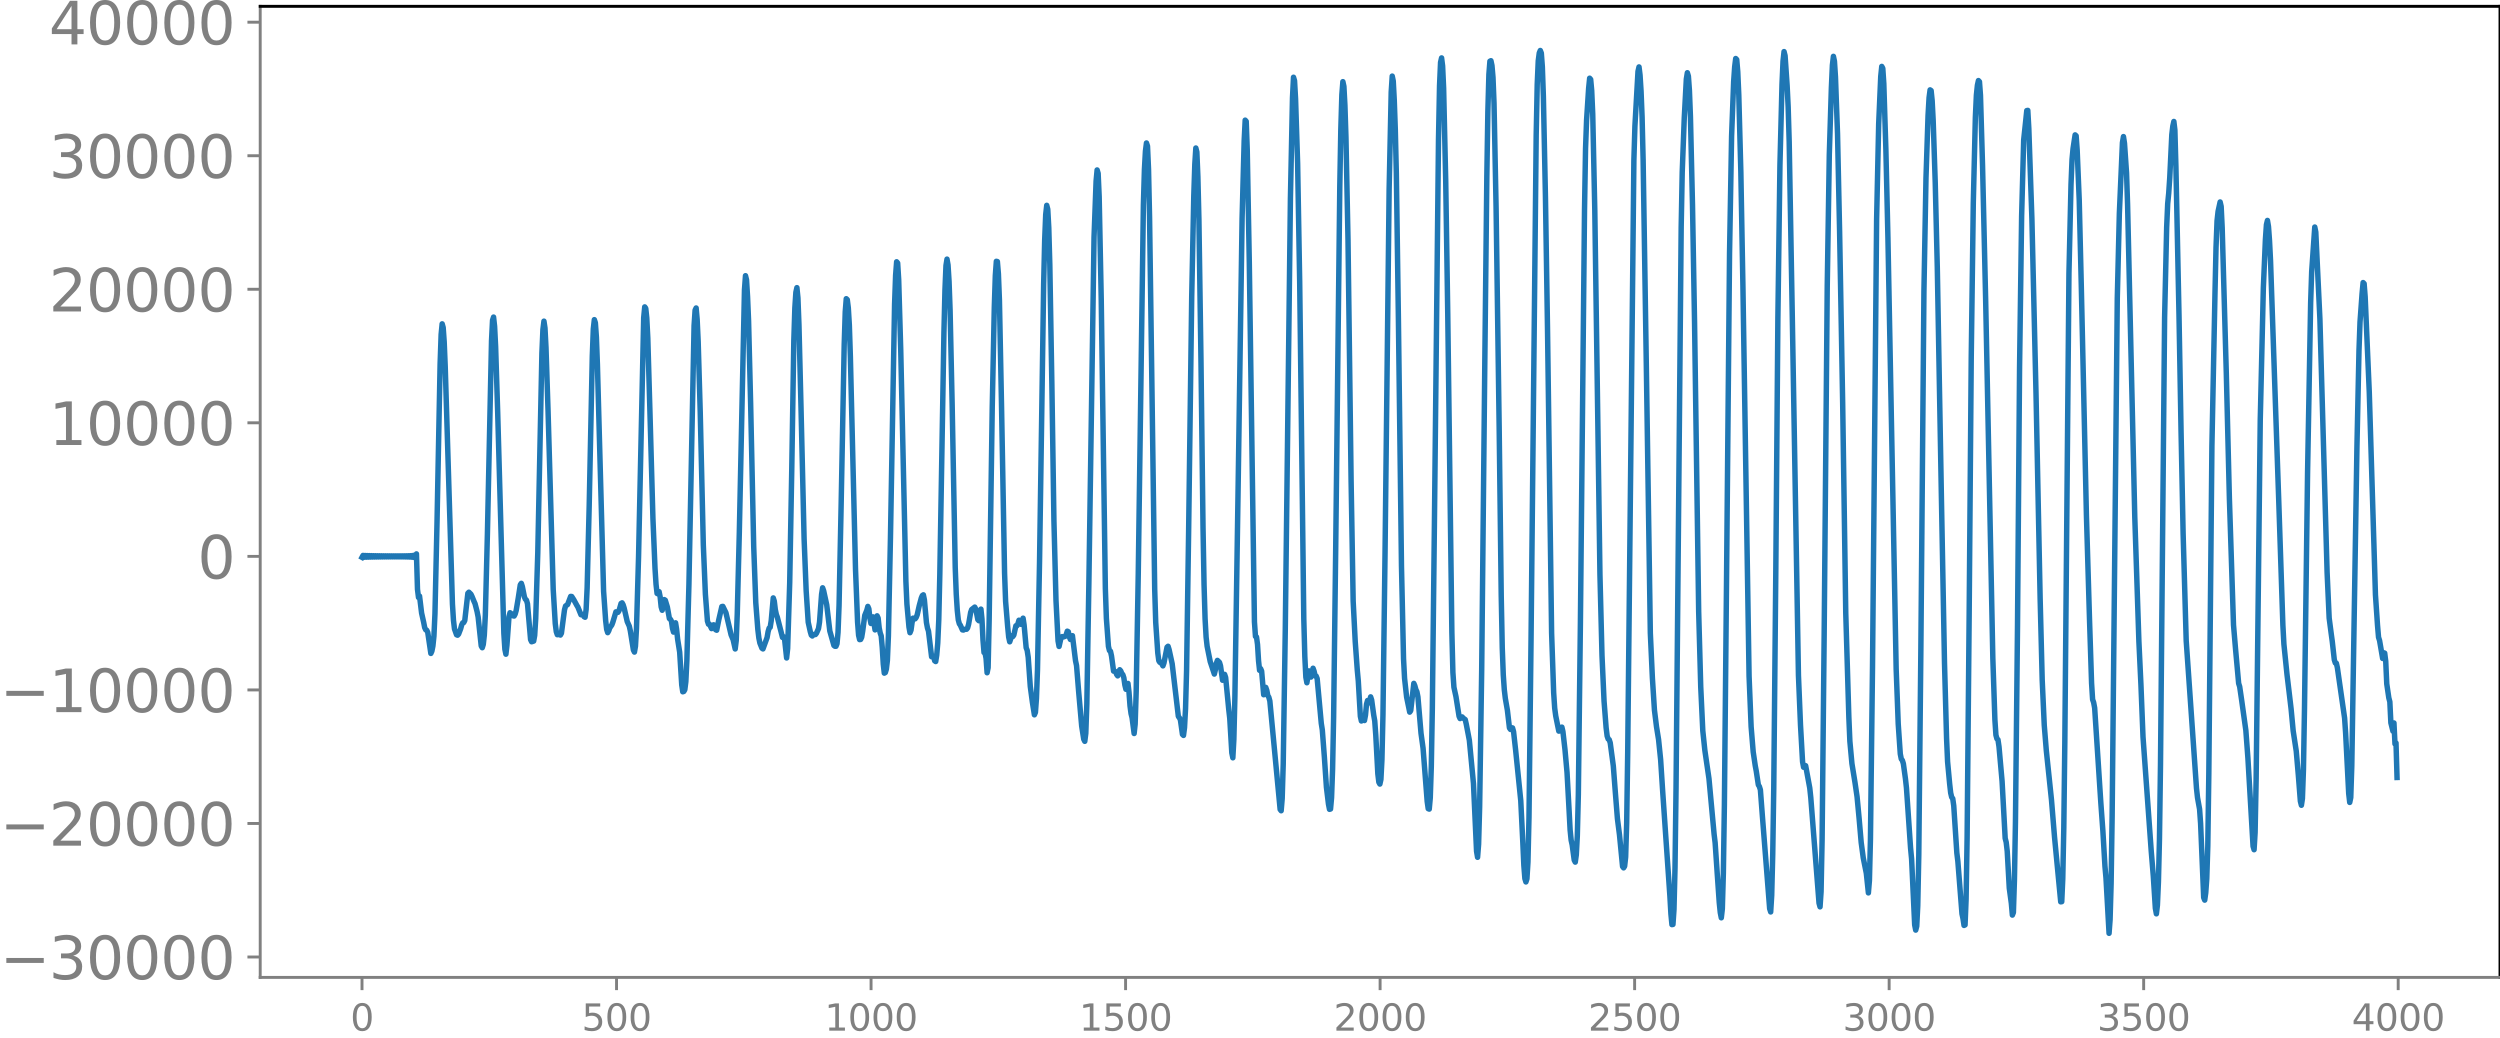 <svg xmlns="http://www.w3.org/2000/svg" xmlns:xlink="http://www.w3.org/1999/xlink" width="913.477" height="379.361" viewBox="0 0 685.107 284.52"><defs><style>*{stroke-linejoin:round;stroke-linecap:butt}</style></defs><g id="figure_1"><path id="patch_1" d="M0 284.52h685.107V0H0v284.52z" style="fill:none"/><g id="axes_1"><path id="patch_2" d="M71.308 267.842h613.8V1.73h-613.8v266.112z" style="fill:none"/><g id="matplotlib.axis_1"><g id="xtick_1"><g id="line2d_1"><defs><path id="m2b506953aa" d="M0 0v3.5" style="stroke:gray;stroke-width:.8"/></defs><use xlink:href="#m2b506953aa" x="99.207" y="267.842" style="fill:gray;stroke:gray;stroke-width:.8"/></g><g id="text_1" style="fill:gray" transform="matrix(.1 0 0 -.1 96.026 282.44)"><defs><path id="DejaVuSans-30" d="M2034 4250q-487 0-733-480-245-479-245-1442 0-959 245-1439 246-480 733-480 491 0 736 480 246 480 246 1439 0 963-246 1442-245 480-736 480zm0 500q785 0 1199-621 414-620 414-1801 0-1178-414-1799Q2819-91 2034-91q-784 0-1198 620-414 621-414 1799 0 1181 414 1801 414 621 1198 621z" transform="scale(.016)"/></defs><use xlink:href="#DejaVuSans-30"/></g></g><g id="xtick_2"><use xlink:href="#m2b506953aa" id="line2d_2" x="168.958" y="267.842" style="fill:gray;stroke:gray;stroke-width:.8"/><g id="text_2" style="fill:gray" transform="matrix(.1 0 0 -.1 159.414 282.44)"><defs><path id="DejaVuSans-35" d="M691 4666h2478v-532H1269V2991q137 47 274 70 138 23 276 23 781 0 1237-428 457-428 457-1159 0-753-469-1171Q2575-91 1722-91q-294 0-599 50Q819 9 494 109v635q281-153 581-228t634-75q541 0 856 284 316 284 316 772 0 487-316 771-315 285-856 285-253 0-505-56-251-56-513-175v2344z" transform="scale(.016)"/></defs><use xlink:href="#DejaVuSans-35"/><use xlink:href="#DejaVuSans-30" x="63.623"/><use xlink:href="#DejaVuSans-30" x="127.246"/></g></g><g id="xtick_3"><use xlink:href="#m2b506953aa" id="line2d_3" x="238.708" y="267.842" style="fill:gray;stroke:gray;stroke-width:.8"/><g id="text_3" style="fill:gray" transform="matrix(.1 0 0 -.1 225.982 282.44)"><defs><path id="DejaVuSans-31" d="M794 531h1031v3560L703 3866v575l1116 225h631V531h1031V0H794v531z" transform="scale(.016)"/></defs><use xlink:href="#DejaVuSans-31"/><use xlink:href="#DejaVuSans-30" x="63.623"/><use xlink:href="#DejaVuSans-30" x="127.246"/><use xlink:href="#DejaVuSans-30" x="190.869"/></g></g><g id="xtick_4"><use xlink:href="#m2b506953aa" id="line2d_4" x="308.457" y="267.842" style="fill:gray;stroke:gray;stroke-width:.8"/><g id="text_4" style="fill:gray" transform="matrix(.1 0 0 -.1 295.733 282.44)"><use xlink:href="#DejaVuSans-31"/><use xlink:href="#DejaVuSans-35" x="63.623"/><use xlink:href="#DejaVuSans-30" x="127.246"/><use xlink:href="#DejaVuSans-30" x="190.869"/></g></g><g id="xtick_5"><use xlink:href="#m2b506953aa" id="line2d_5" x="378.207" y="267.842" style="fill:gray;stroke:gray;stroke-width:.8"/><g id="text_5" style="fill:gray" transform="matrix(.1 0 0 -.1 365.483 282.44)"><defs><path id="DejaVuSans-32" d="M1228 531h2203V0H469v531q359 372 979 998 621 627 780 809 303 340 423 576 121 236 121 464 0 372-261 606-261 235-680 235-297 0-627-103-329-103-704-313v638q381 153 712 231 332 78 607 78 725 0 1156-363 431-362 431-968 0-288-108-546-107-257-392-607-78-91-497-524-418-433-1181-1211z" transform="scale(.016)"/></defs><use xlink:href="#DejaVuSans-32"/><use xlink:href="#DejaVuSans-30" x="63.623"/><use xlink:href="#DejaVuSans-30" x="127.246"/><use xlink:href="#DejaVuSans-30" x="190.869"/></g></g><g id="xtick_6"><use xlink:href="#m2b506953aa" id="line2d_6" x="447.957" y="267.842" style="fill:gray;stroke:gray;stroke-width:.8"/><g id="text_6" style="fill:gray" transform="matrix(.1 0 0 -.1 435.233 282.44)"><use xlink:href="#DejaVuSans-32"/><use xlink:href="#DejaVuSans-35" x="63.623"/><use xlink:href="#DejaVuSans-30" x="127.246"/><use xlink:href="#DejaVuSans-30" x="190.869"/></g></g><g id="xtick_7"><use xlink:href="#m2b506953aa" id="line2d_7" x="517.707" y="267.842" style="fill:gray;stroke:gray;stroke-width:.8"/><g id="text_7" style="fill:gray" transform="matrix(.1 0 0 -.1 504.983 282.44)"><defs><path id="DejaVuSans-33" d="M2597 2516q453-97 707-404 255-306 255-756 0-690-475-1069Q2609-91 1734-91q-293 0-604 58T488 141v609q262-153 574-231 313-78 654-78 593 0 904 234t311 681q0 413-289 645-289 233-804 233h-544v519h569q465 0 712 186t247 536q0 359-255 551-254 193-729 193-260 0-557-57-297-56-653-174v562q360 100 674 150t592 50q719 0 1137-327 419-326 419-882 0-388-222-655t-631-370z" transform="scale(.016)"/></defs><use xlink:href="#DejaVuSans-33"/><use xlink:href="#DejaVuSans-30" x="63.623"/><use xlink:href="#DejaVuSans-30" x="127.246"/><use xlink:href="#DejaVuSans-30" x="190.869"/></g></g><g id="xtick_8"><use xlink:href="#m2b506953aa" id="line2d_8" x="587.457" y="267.842" style="fill:gray;stroke:gray;stroke-width:.8"/><g id="text_8" style="fill:gray" transform="matrix(.1 0 0 -.1 574.732 282.44)"><use xlink:href="#DejaVuSans-33"/><use xlink:href="#DejaVuSans-35" x="63.623"/><use xlink:href="#DejaVuSans-30" x="127.246"/><use xlink:href="#DejaVuSans-30" x="190.869"/></g></g><g id="xtick_9"><use xlink:href="#m2b506953aa" id="line2d_9" x="657.207" y="267.842" style="fill:gray;stroke:gray;stroke-width:.8"/><g id="text_9" style="fill:gray" transform="matrix(.1 0 0 -.1 644.482 282.44)"><defs><path id="DejaVuSans-34" d="M2419 4116 825 1625h1594v2491zm-166 550h794V1625h666v-525h-666V0h-628v1100H313v609l1940 2957z" transform="scale(.016)"/></defs><use xlink:href="#DejaVuSans-34"/><use xlink:href="#DejaVuSans-30" x="63.623"/><use xlink:href="#DejaVuSans-30" x="127.246"/><use xlink:href="#DejaVuSans-30" x="190.869"/></g></g></g><g id="matplotlib.axis_2"><g id="ytick_1"><g id="line2d_10"><defs><path id="m8b15fdce77" d="M0 0h-3.5" style="stroke:gray;stroke-width:.8"/></defs><use xlink:href="#m8b15fdce77" x="71.308" y="262.262" style="fill:gray;stroke:gray;stroke-width:.8"/></g><g id="text_10" style="fill:gray" transform="matrix(.16 0 0 -.16 0 268.34)"><defs><path id="DejaVuSans-2212" d="M678 2272h4006v-531H678v531z" transform="scale(.016)"/></defs><use xlink:href="#DejaVuSans-2212"/><use xlink:href="#DejaVuSans-33" x="83.789"/><use xlink:href="#DejaVuSans-30" x="147.412"/><use xlink:href="#DejaVuSans-30" x="211.035"/><use xlink:href="#DejaVuSans-30" x="274.658"/><use xlink:href="#DejaVuSans-30" x="338.281"/></g></g><g id="ytick_2"><use xlink:href="#m8b15fdce77" id="line2d_11" x="71.308" y="225.664" style="fill:gray;stroke:gray;stroke-width:.8"/><g id="text_11" style="fill:gray" transform="matrix(.16 0 0 -.16 0 231.743)"><use xlink:href="#DejaVuSans-2212"/><use xlink:href="#DejaVuSans-32" x="83.789"/><use xlink:href="#DejaVuSans-30" x="147.412"/><use xlink:href="#DejaVuSans-30" x="211.035"/><use xlink:href="#DejaVuSans-30" x="274.658"/><use xlink:href="#DejaVuSans-30" x="338.281"/></g></g><g id="ytick_3"><use xlink:href="#m8b15fdce77" id="line2d_12" x="71.308" y="189.067" style="fill:gray;stroke:gray;stroke-width:.8"/><g id="text_12" style="fill:gray" transform="matrix(.16 0 0 -.16 0 195.146)"><use xlink:href="#DejaVuSans-2212"/><use xlink:href="#DejaVuSans-31" x="83.789"/><use xlink:href="#DejaVuSans-30" x="147.412"/><use xlink:href="#DejaVuSans-30" x="211.035"/><use xlink:href="#DejaVuSans-30" x="274.658"/><use xlink:href="#DejaVuSans-30" x="338.281"/></g></g><g id="ytick_4"><use xlink:href="#m8b15fdce77" id="line2d_13" x="71.308" y="152.469" style="fill:gray;stroke:gray;stroke-width:.8"/><use xlink:href="#DejaVuSans-30" id="text_13" style="fill:gray" transform="matrix(.16 0 0 -.16 54.127 158.548)"/></g><g id="ytick_5"><use xlink:href="#m8b15fdce77" id="line2d_14" x="71.308" y="115.872" style="fill:gray;stroke:gray;stroke-width:.8"/><g id="text_14" style="fill:gray" transform="matrix(.16 0 0 -.16 13.408 121.95)"><use xlink:href="#DejaVuSans-31"/><use xlink:href="#DejaVuSans-30" x="63.623"/><use xlink:href="#DejaVuSans-30" x="127.246"/><use xlink:href="#DejaVuSans-30" x="190.869"/><use xlink:href="#DejaVuSans-30" x="254.492"/></g></g><g id="ytick_6"><use xlink:href="#m8b15fdce77" id="line2d_15" x="71.308" y="79.274" style="fill:gray;stroke:gray;stroke-width:.8"/><g id="text_15" style="fill:gray" transform="matrix(.16 0 0 -.16 13.408 85.353)"><use xlink:href="#DejaVuSans-32"/><use xlink:href="#DejaVuSans-30" x="63.623"/><use xlink:href="#DejaVuSans-30" x="127.246"/><use xlink:href="#DejaVuSans-30" x="190.869"/><use xlink:href="#DejaVuSans-30" x="254.492"/></g></g><g id="ytick_7"><use xlink:href="#m8b15fdce77" id="line2d_16" x="71.308" y="42.676" style="fill:gray;stroke:gray;stroke-width:.8"/><g id="text_16" style="fill:gray" transform="matrix(.16 0 0 -.16 13.408 48.755)"><use xlink:href="#DejaVuSans-33"/><use xlink:href="#DejaVuSans-30" x="63.623"/><use xlink:href="#DejaVuSans-30" x="127.246"/><use xlink:href="#DejaVuSans-30" x="190.869"/><use xlink:href="#DejaVuSans-30" x="254.492"/></g></g><g id="ytick_8"><use xlink:href="#m8b15fdce77" id="line2d_17" x="71.308" y="6.079" style="fill:gray;stroke:gray;stroke-width:.8"/><g id="text_17" style="fill:gray" transform="matrix(.16 0 0 -.16 13.408 12.158)"><use xlink:href="#DejaVuSans-34"/><use xlink:href="#DejaVuSans-30" x="63.623"/><use xlink:href="#DejaVuSans-30" x="127.246"/><use xlink:href="#DejaVuSans-30" x="190.869"/><use xlink:href="#DejaVuSans-30" x="254.492"/></g></g></g><path id="line2d_18" d="m99.207 152.736.282-.522.282.5.282-.48.282.46.282-.442.282.427.282-.413.282.4.282-.387.282.375.282-.365.282.356.282-.347.282.338.282-.33.282.323.282-.316.282.31.282-.304.282.298.282-.294.282.29.282-.285.282.28.282-.277.281.275.282-.272.282.27.282-.268.282.266.282-.265.282.264.282-.263.282.263.282-.264.282.265.282-.267.282.27.282-.273.282.277.282-.283.282.29.282-.298.282.309.282-.323.282.34.282-.363.282.393.282-.435.282.497.281-.592.282.76.282-1.114.282 9.698.282 2.241.282-.38.564 4.649.564 2.528.282 1.45.282.602.282.135.282.597.846 5.754.282-.628.282-1.41.282-2.703.282-6.138.564-24.998.846-43.38.281-8.14.282-2.92.282 1.007.282 3.969.282 6.831 1.974 64.935.282 4.5.282 2.378.564 1.584.282.116.282-.3.564-1.473.282-1.037.282-.574.282-.082.282-.552.845-7.463.282-.297.564.556.282.585.564 1.38.282.626.564 2.2.282 1.448.846 7.934.282.484.282-.904.282-2.529.282-5.493.564-22.14 1.128-53.031.281-5.642.282-.872.282 2.526.282 5.55.564 17.966 1.692 60.626.282 4.382.282 1.332.282-2.46.564-7.804.282-1.097.282.188.282.445.282.226.282.045.282-.527.282-1.004.564-3.355.563-3.68.282-.394.282.882.564 2.85.282.657.282.219.282 1.001.846 9.804.282.597.564-.186.282-1.563.282-4.622.564-18.04 1.128-54.644.282-6.524.282-2.279.281 1.877.282 5.424.564 17.334 1.41 48.85.564 9.42.282 2.196.282.82.564-.056.282.153.282-.502.564-4.35.282-2.092.282-1.015.564-.398.845-2.233.282.027.564.881.846 1.56.282.46.846 2.098.564-.064.282.588.282.158.282-2.084.282-5.972.564-22.482.846-40.944.282-7.512.282-2.552.282.864.282 3.914.281 7.556 1.692 62.078.564 8.036.282 2.428.282.894.282-.489.282-.81.564-.816.282-.749.846-2.835.282-.001.282.13.282-.437.564-1.99.282-.17.281.523.282.898.846 3.713.564 1.255.282 1.276.846 5.259.282.567.282-1.61.282-4.878.564-19.597 1.41-65.554.282-2.954.282.389.282 2.665.282 5.503.563 19.403.846 30.109.564 13.537.282 4.398.282 2.515.282.127.282-.607.282 1.408.282 2.754.282.931.564-2.923.282.18.564 1.85.564 3.17.282.184.282.53.282 1.96.282 1.032.563-2.542.282 1.741.282 2.728.564 3.57.564 8.978.282 1.885.282-.09.282-.478.282-2.229.282-5.779.564-20.823 1.41-70.903.282-4.277.282-.594.282 3.132.282 6.102.564 19.376.845 36.317.564 13.48.564 7.384.282.868.282.003.564 1.196.282-.312.282-.728.282.278.282 1.07.282.134.564-2.797.846-3.682.282-.048.846 1.746 1.41 6.051.563 1.346.564 2.52.282-2.308.282-7.263.564-22.343 1.41-66.5.282-3.871.282 1.132.282 4.578.282 6.686.564 22.63.845 39.22.564 15.354.564 7.322.282 2.356.282 1.388.564 1.414.282.194 1.128-3.115.282-1.63.282-.958.282-.215.282-1.75.564-6.302.282.872.282 2.333.282 1.341.282.78 1.41 5.502.281-.207.282.63.564 5.198.282-2.584.564-18.032.564-31.052.564-35.348.282-8.924.282-4.265.282-1.273.282 2.806.282 7.405.564 22.711.846 35.9.563 14.2.564 8.665.564 2.57.282.962.282.235.282-.347.282-.095.282.052.282-.35.564-1.288.282-1.776.564-7.628.282-1.77.282.791.846 3.882.846 7.16 1.127 3.969.282.213.282.003.282-.697.282-3.119.282-7.373.564-27.213.846-44.306.282-8.913.282-3.62.282.274.282 2.244.282 4.666.282 8.637 1.41 58.359.564 14.42.281 3.634.282 1.186.282-.047.282-.607.282-1.694.564-4.302.564-1.394.282-1.054.282.672.282 2.575.282 1.423.564-1.811.564 3.577.282-1.491.282-2.366.282.626.282 2.646.282 1.415.282.812.282 3.137.282 4.577.281 2.493.282-.163.282-.917.282-2.378.282-6.72.564-26.938 1.128-64.024.282-7.859.282-3.732.282.356.282 4.55.564 19.334 1.41 63.315.282 6.261.564 6.289.281 1.546.282-.71.282-2.053.282-1.227.564.187.282-.378.282-.718.564-2.512.564-2.1.282-.67.282-.2.282 1.373.564 6.237.282 1.488.282.857.846 7.017.282-.225.282.165.282 1.164.282.206.281-1.766.282-3.289.282-6.394.282-12.304 1.128-66.364.282-11.663.282-6.734.282-1.762.282 1.618.282 4.493.282 7.858.564 25.726.846 44.83.282 7.333.282 4.417.282 2.611.282 1.045.282.409.563 1.263.282.045.282-.19.564-.028.282-.342.282-1.01.564-3.269.282-.79.846-.66.282.54.564 2.903.282.29.564-3.176.282 2.732.282 5.748.282 3.416.282.052.282 1.57.282 3.915.281-1.392.282-12.89.846-58.406.564-27.482.282-8.663.282-3.918.282.077.282 3.353.282 7.225.564 28.344.846 46.487.282 7.711.564 6.892.282 2.906.282 1.28.564-1.675.282.237.282-.402.563-2.55.282.007.282-.587.282-.946.282.34.282.783.564-1.68.282 1.855.564 6.245.282.723.282 1.9.564 7.974.564 4.234.564 3.55.282-.667.282-3.838.282-7.752.564-29.636 1.127-76.137.282-12.094.282-6.975.282-2.52.282 1.08.282 5.126.282 10.056.564 32.84.564 37.366.564 21.792.564 11.102.282 1.518.564-2.506.282-.19.282.11.564-.195.282-.52.281-.878.282.153.282 1.436.282.677.282-.905.282-.13.846 6.867.282 1.327.564 6.994.846 9.61.564 3.582.282.567.282-2.2.282-8.027.564-33.373 1.41-94.582.563-15.314.282-3.078.282.937.282 6.37.564 28.01 1.128 79.365.282 8.19.564 7.688.282 1.153.282.183.282 1.299.564 4.141.564.125.282.8.282.378.563-1.681.282.329.282.718.282.287.282.881.282 1.991.282 1.146.564-1.595.282 2.389.282 3.77.282 2.108.282 1.129.564 4.318.282-2.593.282-8.871.564-32.121 1.41-101.335.282-9.655.281-5.029.282-2.223.282.855.282 6.35.282 13.022.564 40.31.846 61.732.282 9.146.564 8.349.282 2.121.282.438.282-.04.564 1.013.282-.792.846-4.33.282-.248.282.897.845 3.89 1.692 14.433.282.365.282.566.564 3.998.282.277.282-2.13.282-5.223.282-10.375.564-38.282.846-64.27.564-27.512.282-8.701.282-4.477.281 1.088.282 6.767.282 11.69.564 38.485.564 46.021.282 15.609.282 9.35.282 5.032.282 2.513.846 4.195 1.128 3.41.282-1.16.282-1.816.282-.77.564.531.282.95.564 3.96.281-.38.282-1.231.282.85.846 8.718.282 2.483.564 9.458.282 1.356.282-5.092.282-11.636.846-54.803 1.128-76.347.564-21.14.282-5.724.282.33.282 7.751.563 30.884 1.41 98.532.282 3.987.282.138.282 2.05.282 4.49.282 2.606.282-.462.282.675.564 6.482.282-.699.282-1.322.282.796.282 1.44.282.455.282 1.042 2.82 29.714.281.363.282-3.35.282-9.413.564-36.795 1.41-118.32.564-27.501.282-5.633.282.941.282 4.991.564 17.654.564 32.44 1.127 92.418.282 10.32.282 5.642.282 1.526.564-3.25.564 1.695.564-2.417.282.793.282 1.275.282.063.282.698 1.128 12.277.282 1.787.564 7.414.564 8.296.563 4.634.282 1.421.282-.087.282-3.1.282-7.844.282-14.104.564-45.668 1.128-99.88.282-15.696.282-9.397.282-3.632.282 1.287.282 5.256.282 8.715.564 28.167.846 65.811.564 33.095.563 11.05.564 7.83.282 3.03.564 9.682.282 1.276.282-1.169.282.121.282.925.282-1.503.282-2.985.282-.997.282.675.282-.524.282-1.153.282.85.564 4.136.282 1.607.282 3.869.564 10.61.282 2.324.281.5.282-1.264.282-5.415.282-12.282.564-43.88 1.128-100.228.564-26.558.282-4.385.282 1.346.282 5.29.282 8.019.282 11.927.564 39.77.846 67.91.564 25.42.282 5.37.563 5.122.846 4.125.282-.407.846-7.474.282.663.282 1.043.282.577.282 1.432.846 9.961.564 4.116 1.128 14.573.282 1.971.282.121.282-3.091.282-8.489.281-15.817.564-49.979 1.128-106.222.282-14.592.282-6.44.282-1.228.282 2.192.282 6.152.564 25.031.564 36.777 1.128 87.277.282 10.985.282 4.05.564 2.59.845 5.353.282.636.564-.453.282.328.564.415.282 1.235.564 2.936.282 1.495 1.128 11.838.846 18.56.282 1.664.282-3.597.282-10.154.564-37.624.845-83.407.564-51.847.282-17.74.282-10.176.282-3.615.282-.134.282 1.33.282 3.244.282 7.07.564 28.55.846 60.237.564 46.136.282 14.298.282 7.465.282 4.057.282 2.377.564 3.237.564 4.853.281.398.282-.462.282.044.282 1.01.564 5.056 1.41 13.87.564 11.5.282 6.25.282 3.6.282.924.282-.859.282-4.592.282-12.204.564-48.76 1.41-138.212.281-13.893.282-6.479.282-2.167.282-.685.282.717.282 3.758.282 8.09.564 27.401.564 35.997 1.128 83.703.564 16.346.282 4.24.282 2.093.564 2.806.282 1.368.282-.06.282-.914.282-.117.281 1.2.564 4.953.564 6.265.564 10.408.282 5.354.282 2.8.282 1.276.564 4.187.282.546.282-1.979.282-5.188.282-11.334.564-46.955 1.128-113.37.282-16.73.282-7.77.563-8.71.282-2.785.282.333.282 3.084.282 6.415.564 26.377.846 59.214.564 40.538.564 22.24.564 12.52.564 7.271.282 2.274.282.824.282.173.282.866.846 6.334.563 7.336.564 7.12.564 4.414.846 8.69.282.377.282-.438.282-2.54.282-9.293.282-19.349 1.692-162.298.282-9.32.846-15.027.282-1.225.282 2.251.281 4.45.282 7.059.282 11.712.846 54.348 1.128 75.305.564 12.31.564 8.828.564 4.542.564 3.508.564 5.485.564 8.73.846 12.332 1.127 16.303.282 4.935.282 2.945.282-.055.282-4.105.282-11.42.282-21.888 1.41-153.767.282-14.93.564-14.97.564-10.568.282-1.756.282.942.282 3.89.282 7.26.563 24.105.564 32.305 1.128 79.165.564 20.629.564 12.02.564 5.375 1.128 7.75 1.41 15.255.282 2.331.564 8.306.563 8.082.282 2.75.282 1.42.282-2.439.282-9.776.282-18.733.564-59.112.846-91.918.564-32.251.564-14.897.282-4.098.282-2.254.282.3.282 3.323.282 6.365.564 21.097.564 31.054 1.691 107.12.564 13.871.564 6.87.564 3.814.282 1.487.564 3.739.282.46.282.905.564 7.427 1.974 25.142.282.897.281-4.525.282-11.223.282-18.227.564-59.873.564-68.796.564-41.951.564-22.155.282-6.377.282-2.64.282 1.113.564 8.234.282 5.785.282 9.572.846 47.568 1.691 98.662.564 13.657.564 10.013.282 1.512.282-.43.282.004 1.128 6.116.282 2.639 2.256 28.903.282 1.024.282-4.178.282-14.223.563-56.002.846-95.78.564-35.983.564-18.23.282-6.25.282-2.424.282 1.326.282 4.308.564 15.62.564 26.526.846 47.3.846 57.519.846 28.481.281 6.611.564 6.117.846 5.23.564 3.86.564 5.995.564 6.534.564 4.216.846 4.238.564 5.362.282-3.364.282-11.34.564-47.15 1.127-122.795.564-26.066.564-13.015.282-2.757.282.523.282 4.224.564 18.036.564 24.261 2.256 118.099.564 15.043.564 8.22.281 1.41.282.332.282.919.564 4.085.282 2.532 1.128 16.51.282 2.975.846 18.095.282 1.42.282-1.075.282-5.603.282-13.856.564-55.92.846-98.608.564-31.08.563-17.092.282-4.878.282-2.144.282.199.282 2.74.282 5.463.564 17.051.564 23.243 1.128 63.08.846 45.32.564 20.558.282 6.456.564 6.048.282 2.497.282 1.203.282.337.281 1.994.846 12.925.282 2.324 1.128 14.357.282 1.316.282 1.864.282-.14.282-7.027.282-16.93.564-61.45.564-70.019.564-42.393.564-23.436.282-6.11.282-2.744.282-1.277.282.31.281 3.769.564 19.2.846 36.592 1.974 98.463.564 16.823.282 4.196.282 1.027.282.241.282 1.914.846 9.488.846 15.62.281 1.093.282 2.458.564 10.115.564 4.166.282 3.22.282-.71.282-8.732.282-16.025.564-53.796.564-70.956.564-41.356.564-20.854.564-5.313.282-2.725.282-.057.282 5.018.845 24.765 1.128 48.039 1.128 55.948.564 22.302.564 12.424.564 6.947 1.41 13.453.846 10.313 1.691 17.681.282-.043.282-6.314.282-13.913.282-23.6 1.128-128.341.564-24.344.282-6.865.282-3.01.564-3.747.282.26.282 3.928.564 13.681.564 23.466 1.41 63.072.845 28.424.564 17.422.282 4.471.282.804.282 1.504 1.692 26.006.564 7.757.564 9.637.282 3.19.846 15.178.281-3.742.282-9.857.282-18.496 1.41-141.937.564-23.217.846-19.418.282-1.667.282 1.822.564 8.147.282 8.587 1.974 85.646 1.127 34.118.564 11.954.564 14.219 2.256 31.328.564 6.803.564 8.843.282 1.528.282-2.36.282-6.45.282-11.652.282-20.353 1.127-122.644.564-24.661.282-6.487.282-2.877.282-4.215.564-11.8.282-2.396.282-1.243.282 2.362.282 9.996.846 40.68.564 31.868.564 27.963.846 29.418 1.691 24.227 1.128 16.231.282 2.562.564 3.143.282 3.96.846 20.275.282.697.282-2.03.282-3.88.282-8.878.282-19.957.846-89.674.845-42.031.282-12.41.282-7.291.282-2.577.564-2.595.282 1.225.282 5.863 1.128 39.877.846 34.29 1.128 34.678.564 6.663.846 9.332.282.892.563 3.872 1.128 8.126.564 7.59 1.41 24.152.282.947.282-4.74.282-14.515 1.128-98.554.846-36.098.564-13.28.282-4.102.281-1.16.282 1.673.282 3.83.282 5.549 2.256 65.94 1.128 33.933.282 5.197.846 8.298.564 4.697.564 4.769.563 5.98.846 5.562.564 6.504.564 7.21.282 1.126.282-1.836.282-7.931.282-16.518.846-64.857.846-46.593.282-8.499.846-12.226.282 1.392 1.127 23.81 1.974 69.46.564 12.492.564 4.31.282 2.06.564 5.074.282.874.282.068.282 1.247 1.974 13.77.281 4.114.846 16.578.282 2.431.282-1.338.282-8.606 1.41-87.405.564-26.514.282-7.795.564-7.77.282-3.034.282.292.282 3.592 1.128 26.142 1.691 55.549.564 8.308.282 3.315.282.886.846 4.923.282-1.567.282.105.282 2.229.282 6.188.564 3.843.282 1.078.282 5.76.564 2.282.282-2.245.282 5.747.282-.261.281 9.451h0" clip-path="url(#p2caff15d64)" style="fill:none;stroke:#1f77b4;stroke-width:1.5;stroke-linecap:square"/><path id="patch_3" d="M71.308 267.842V1.73" style="fill:none;stroke:gray;stroke-width:.8;stroke-linejoin:miter;stroke-linecap:square"/><path id="patch_4" d="M685.107 267.842V1.73" style="fill:none;stroke:#000;stroke-width:.8;stroke-linejoin:miter;stroke-linecap:square"/><path id="patch_5" d="M71.308 267.842h613.8" style="fill:none;stroke:gray;stroke-width:.8;stroke-linejoin:miter;stroke-linecap:square"/><path id="patch_6" d="M71.308 1.73h613.8" style="fill:none;stroke:#000;stroke-width:.8;stroke-linejoin:miter;stroke-linecap:square"/></g></g><defs><clipPath id="p2caff15d64"><path d="M71.308 1.73h613.8v266.112h-613.8z"/></clipPath></defs></svg>